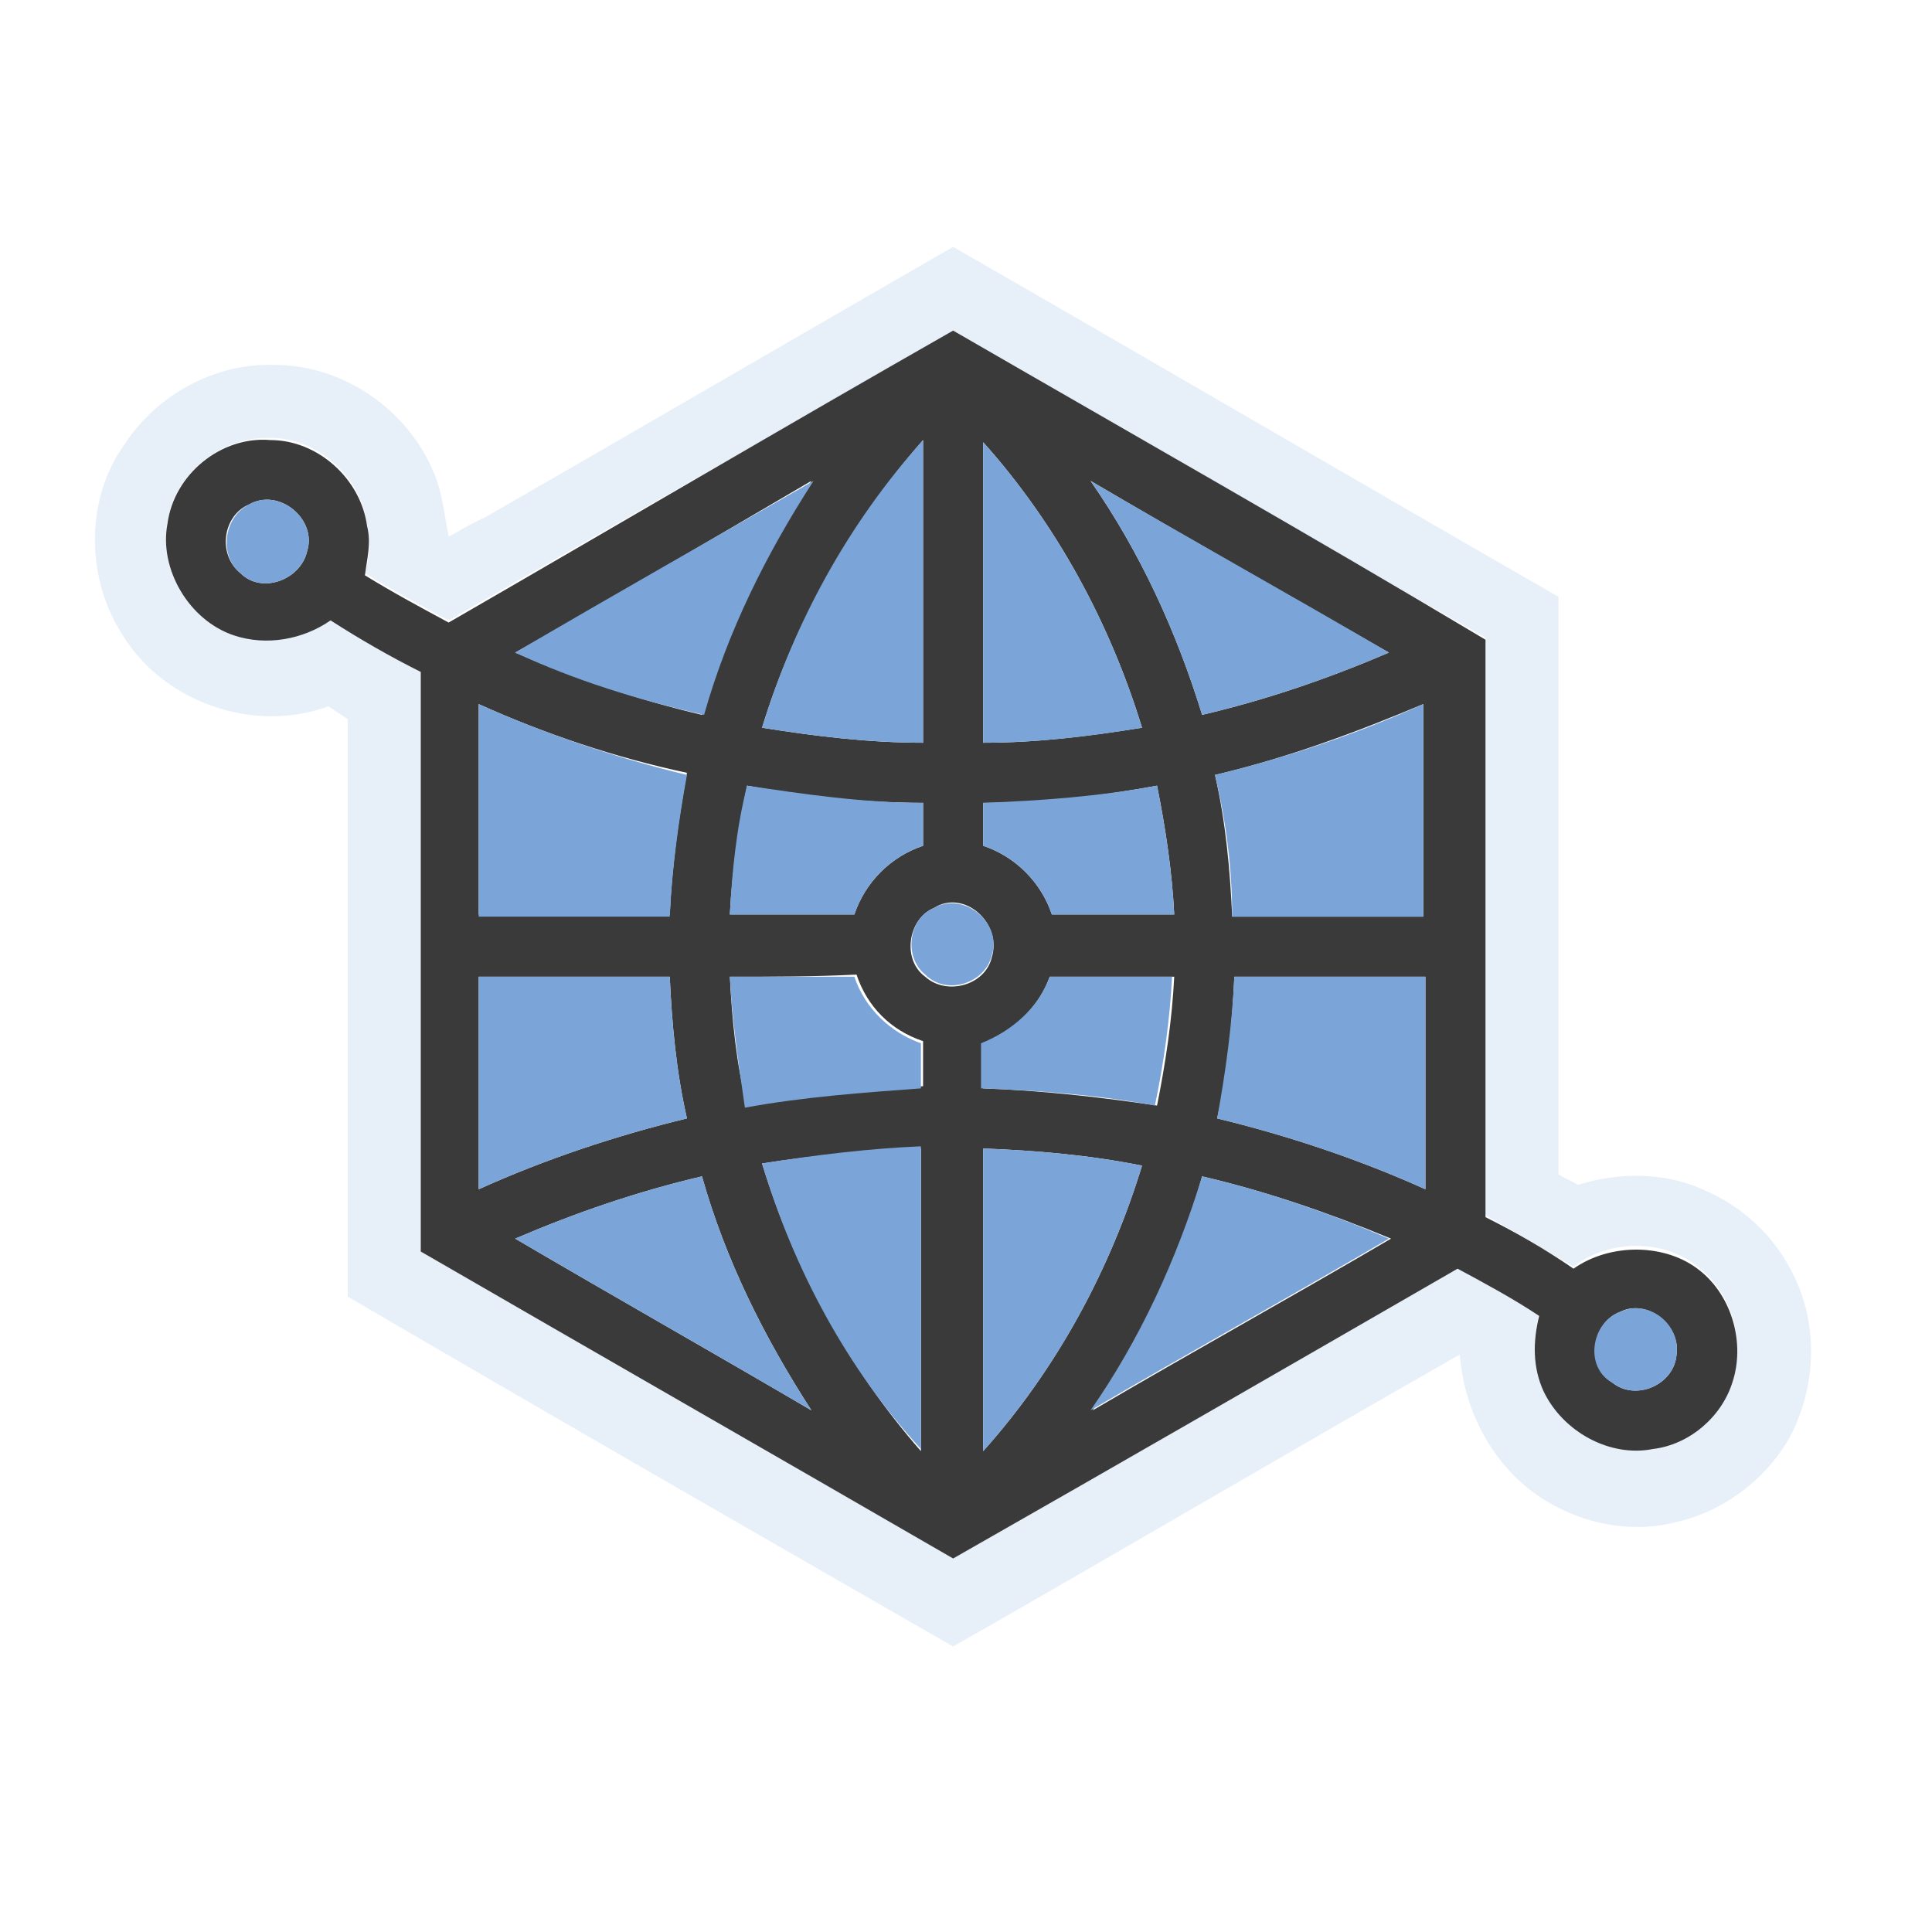 <?xml version="1.0" encoding="utf-8"?>
<!-- Generator: Adobe Illustrator 21.0.1, SVG Export Plug-In . SVG Version: 6.00 Build 0)  -->
<svg version="1.1" id="Layer_1" xmlns="http://www.w3.org/2000/svg" xmlns:xlink="http://www.w3.org/1999/xlink" x="0px" y="0px"
	 width="90px" height="90px" viewBox="0 0 90 90" style="enable-background:new 0 0 90 90;" xml:space="preserve">
<style type="text/css">
	.st0{opacity:0.75;}
	.st1{fill:#DFEAF7;}
	.st2{fill:#3A3A3A;}
	.st3{fill:#7BA5D8;}
</style>
<g id="_x23_dfeaf7ff" class="st0">
	<path class="st1" d="M22.6,24.1c7.3-4.2,14.5-8.4,21.8-12.6c9.4,5.4,18.8,10.9,28.2,16.3c0,9,0,17.9,0,26.9
		c0.3,0.2,0.6,0.3,0.9,0.5c1.9-0.6,4-0.6,5.8,0.2c1.9,0.8,3.4,2.2,4.3,4.1c1.1,2.3,1,5.1-0.2,7.4c-1.1,2-3.1,3.5-5.3,4
		c-2.3,0.6-4.8,0-6.7-1.4c-2-1.5-3.2-3.9-3.4-6.4c-7.9,4.5-15.7,9.1-23.6,13.6c-9.4-5.4-18.8-10.8-28.2-16.3c0-9,0-17.9,0-26.9
		c-0.3-0.2-0.6-0.4-0.9-0.6c-3.5,1.3-7.8-0.2-9.7-3.5c-1.6-2.6-1.6-6.2,0.2-8.7c1.5-2.3,4.2-3.8,7-3.7c3.2,0,6.2,2.1,7.4,5
		c0.4,0.9,0.5,2,0.7,3C21.3,24.8,21.9,24.4,22.6,24.1 M44.4,15.4c-7.8,4.5-15.7,9-23.5,13.5c-1.3-0.7-2.6-1.4-3.9-2.2
		c0.2-0.7,0.3-1.5,0.1-2.3c-0.3-2.2-2.3-4-4.5-4c-2.3-0.1-4.5,1.7-4.8,3.9c-0.4,2.2,0.9,4.5,3.1,5.2c1.5,0.6,3.2,0.2,4.5-0.7
		c1.4,0.9,2.8,1.7,4.2,2.4c0,9,0,18,0,27c8.3,4.8,16.5,9.5,24.8,14.3c7.8-4.5,15.6-9,23.5-13.5c1.3,0.7,2.6,1.4,3.8,2.2
		c-0.3,1.1-0.3,2.4,0.2,3.5c0.8,1.9,3,3.1,5.1,2.7c1.7-0.3,3.2-1.5,3.7-3.1c0.6-1.8,0-4-1.5-5.2c-1.6-1.4-4.2-1.4-5.9-0.1
		c-1.4-0.8-2.7-1.6-4.1-2.4c0-9,0-18,0-26.9C60.9,25,52.6,20.2,44.4,15.4z"/>
</g>
<g id="_x23_3a3a3aff">
	<path class="st2" d="M44.4,15.4c8.3,4.8,16.6,9.5,24.8,14.4c0,9,0,18,0,26.9c1.4,0.7,2.8,1.5,4.1,2.4c1.7-1.2,4.3-1.2,5.9,0.1
		c1.5,1.2,2.1,3.4,1.5,5.2c-0.5,1.6-2,2.9-3.7,3.1c-2,0.4-4.2-0.8-5.1-2.7c-0.5-1.1-0.5-2.3-0.2-3.5c-1.2-0.8-2.5-1.5-3.8-2.2
		c-7.8,4.5-15.6,9-23.5,13.5c-8.3-4.8-16.5-9.5-24.8-14.3c0-9,0-18,0-27c-1.4-0.7-2.8-1.5-4.2-2.4c-1.3,0.9-3,1.2-4.5,0.7
		c-2.1-0.7-3.5-3.1-3.1-5.2c0.3-2.3,2.5-4.1,4.8-3.9c2.2,0,4.2,1.8,4.5,4c0.2,0.8,0,1.5-0.1,2.3c1.3,0.8,2.6,1.5,3.9,2.2
		C28.7,24.5,36.5,19.9,44.4,15.4 M35.5,33.9c2.5,0.4,5,0.7,7.5,0.7c0-4.7,0-9.4,0-14.1C39.6,24.4,37,29,35.5,33.9 M45.8,20.6
		c0,4.7,0,9.4,0,14c2.5,0,4.9-0.3,7.4-0.7C51.7,29,49.2,24.4,45.8,20.6 M24,30.4c2.8,1.2,5.7,2.2,8.7,2.9c1.1-3.9,2.9-7.5,5.1-10.9
		C33.2,25.1,28.6,27.8,24,30.4 M50.8,22.4c2.3,3.3,4,7,5.2,10.9c3-0.7,5.9-1.7,8.7-2.9C60,27.7,55.4,25.1,50.8,22.4 M11.6,23.5
		c-1.2,0.5-1.5,2.3-0.4,3.2c1,1,2.8,0.3,3.1-1C14.8,24.2,13,22.7,11.6,23.5 M22.3,32.8c0,3.3,0,6.6,0,9.8c3,0,5.9,0,8.9,0
		c0.1-2.2,0.4-4.4,0.8-6.6C28.7,35.3,25.4,34.2,22.3,32.8 M56.6,36.1c0.5,2.2,0.7,4.4,0.8,6.6c3,0,5.9,0,8.9,0c0-3.3,0-6.6,0-9.9
		C63.2,34.1,60,35.3,56.6,36.1 M45.8,37.4c0,0.7,0,1.3,0,2c1.5,0.5,2.7,1.7,3.2,3.2c1.9,0,3.8,0,5.7,0c-0.1-2-0.4-4-0.8-6
		C51.2,37.1,48.5,37.4,45.8,37.4 M34,42.6c1.9,0,3.8,0,5.8,0c0.5-1.5,1.7-2.7,3.2-3.2c0-0.7,0-1.3,0-2c-2.7,0-5.5-0.3-8.2-0.8
		C34.4,38.6,34.1,40.6,34,42.6 M43.5,42.3c-1.2,0.5-1.5,2.4-0.4,3.2c1,0.9,2.8,0.4,3.1-0.9C46.7,43,44.9,41.4,43.5,42.3 M22.3,45.5
		c0,3.3,0,6.6,0,9.9c3.1-1.4,6.4-2.5,9.7-3.3c-0.5-2.2-0.7-4.4-0.8-6.6C28.3,45.5,25.3,45.5,22.3,45.5 M34,45.5c0.1,2,0.3,4.1,0.8,6
		c2.7-0.5,5.4-0.7,8.2-0.9c0-0.7,0-1.4,0-2.1c-1.5-0.5-2.6-1.6-3.1-3.1C37.9,45.5,36,45.5,34,45.5 M48.9,45.5
		c-0.5,1.4-1.7,2.6-3.1,3.1c0,0.7,0,1.4,0,2.1c2.7,0.1,5.4,0.4,8.1,0.8c0.4-2,0.7-4,0.8-6C52.7,45.5,50.8,45.5,48.9,45.5 M57.5,45.5
		c-0.1,2.2-0.3,4.4-0.8,6.6c3.3,0.8,6.6,1.9,9.7,3.3c0-3.3,0-6.6,0-9.9C63.4,45.5,60.4,45.5,57.5,45.5 M35.5,54.2
		c1.5,4.9,4,9.5,7.4,13.4c0-4.7,0-9.4,0-14.1C40.5,53.6,38,53.8,35.5,54.2 M45.8,53.5c0,4.7,0,9.4,0,14.1c3.4-3.8,5.9-8.4,7.4-13.3
		C50.7,53.8,48.3,53.6,45.8,53.5 M24,57.7c4.6,2.7,9.2,5.3,13.8,8c-2.2-3.4-4-7-5.1-10.9C29.7,55.5,26.8,56.5,24,57.7 M56,54.8
		c-1.1,3.9-2.9,7.6-5.1,10.9c4.6-2.7,9.3-5.3,13.9-8C61.9,56.5,59,55.5,56,54.8 M75.5,61.1c-1.4,0.5-1.6,2.6-0.4,3.3
		c1.1,0.9,2.9,0.1,3-1.3C78.3,61.7,76.7,60.5,75.5,61.1z"/>
</g>
<g id="_x23_7ba5d8ff">
	<path class="st3" d="M35.5,33.9c1.5-4.9,4-9.5,7.5-13.4c0,4.7,0,9.4,0,14.1C40.5,34.6,38,34.3,35.5,33.9z"/>
	<path class="st3" d="M45.8,20.6c3.4,3.8,5.9,8.4,7.4,13.3c-2.4,0.4-4.9,0.7-7.4,0.7C45.8,29.9,45.8,25.3,45.8,20.6z"/>
	<path class="st3" d="M24,30.4c4.6-2.7,9.2-5.3,13.9-8c-2.2,3.4-4,7-5.1,10.9C29.7,32.6,26.8,31.7,24,30.4z"/>
	<path class="st3" d="M50.8,22.4c4.6,2.7,9.3,5.3,13.9,8c-2.8,1.2-5.7,2.2-8.7,2.9C54.8,29.4,53.1,25.7,50.8,22.4z"/>
	<path class="st3" d="M11.6,23.5c1.4-0.8,3.2,0.7,2.7,2.2c-0.3,1.3-2.1,2-3.1,1C10.2,25.9,10.4,24.1,11.6,23.5z"/>
	<path class="st3" d="M22.3,32.8c3.1,1.4,6.4,2.5,9.7,3.3c-0.4,2.2-0.7,4.4-0.8,6.6c-3,0-5.9,0-8.9,0C22.3,39.4,22.3,36.1,22.3,32.8
		z"/>
	<path class="st3" d="M56.6,36.1c3.3-0.8,6.6-1.9,9.7-3.3c0,3.3,0,6.6,0,9.9c-3,0-5.9,0-8.9,0C57.4,40.4,57.1,38.2,56.6,36.1z"/>
	<path class="st3" d="M45.8,37.4c2.7-0.1,5.4-0.3,8.1-0.8c0.4,2,0.7,4,0.8,6c-1.9,0-3.8,0-5.7,0c-0.5-1.5-1.7-2.7-3.2-3.2
		C45.8,38.8,45.8,38.1,45.8,37.4z"/>
	<path class="st3" d="M34,42.6c0.1-2,0.3-4,0.8-6c2.7,0.4,5.4,0.8,8.2,0.8c0,0.7,0,1.3,0,2c-1.5,0.5-2.7,1.7-3.2,3.2
		C37.9,42.6,36,42.6,34,42.6z"/>
	<path class="st3" d="M43.5,42.3c1.4-0.8,3.2,0.7,2.7,2.2c-0.3,1.3-2.1,1.9-3.1,0.9C42.1,44.6,42.3,42.8,43.5,42.3z"/>
	<path class="st3" d="M22.3,45.5c3,0,5.9,0,8.9,0c0.1,2.2,0.3,4.4,0.8,6.6c-3.3,0.8-6.6,1.9-9.7,3.3C22.3,52.1,22.3,48.8,22.3,45.5z
		"/>
	<path class="st3" d="M34,45.5c1.9,0,3.9,0,5.8,0c0.5,1.5,1.7,2.6,3.1,3.1c0,0.7,0,1.4,0,2.1c-2.7,0.2-5.5,0.4-8.2,0.9
		C34.4,49.5,34.1,47.5,34,45.5z"/>
	<path class="st3" d="M48.9,45.5c1.9,0,3.8,0,5.7,0c-0.1,2-0.4,4.1-0.8,6c-2.7-0.5-5.4-0.7-8.1-0.8c0-0.7,0-1.4,0-2.1
		C47.2,48,48.4,46.9,48.9,45.5z"/>
	<path class="st3" d="M57.5,45.5c3,0,5.9,0,8.9,0c0,3.3,0,6.6,0,9.9c-3.1-1.4-6.4-2.5-9.7-3.3C57.1,49.9,57.4,47.7,57.5,45.5z"/>
	<path class="st3" d="M35.5,54.2c2.5-0.4,5-0.7,7.4-0.8c0,4.7,0,9.4,0,14.1C39.5,63.8,37,59.2,35.5,54.2z"/>
	<path class="st3" d="M45.8,53.5c2.5,0.1,4.9,0.3,7.4,0.8c-1.5,4.9-4,9.5-7.4,13.3C45.8,62.9,45.8,58.2,45.8,53.5z"/>
	<path class="st3" d="M24,57.7c2.8-1.2,5.7-2.2,8.7-2.9c1.1,3.9,2.9,7.5,5.1,10.9C33.2,63,28.6,60.4,24,57.7z"/>
	<path class="st3" d="M56,54.8c3,0.7,5.9,1.7,8.7,2.9c-4.6,2.7-9.3,5.3-13.9,8C53.1,62.4,54.8,58.7,56,54.8z"/>
	<path class="st3" d="M75.5,61.1c1.3-0.6,2.8,0.6,2.6,2c-0.1,1.4-1.9,2.2-3,1.3C73.8,63.7,74.1,61.6,75.5,61.1z"/>
</g>
</svg>
